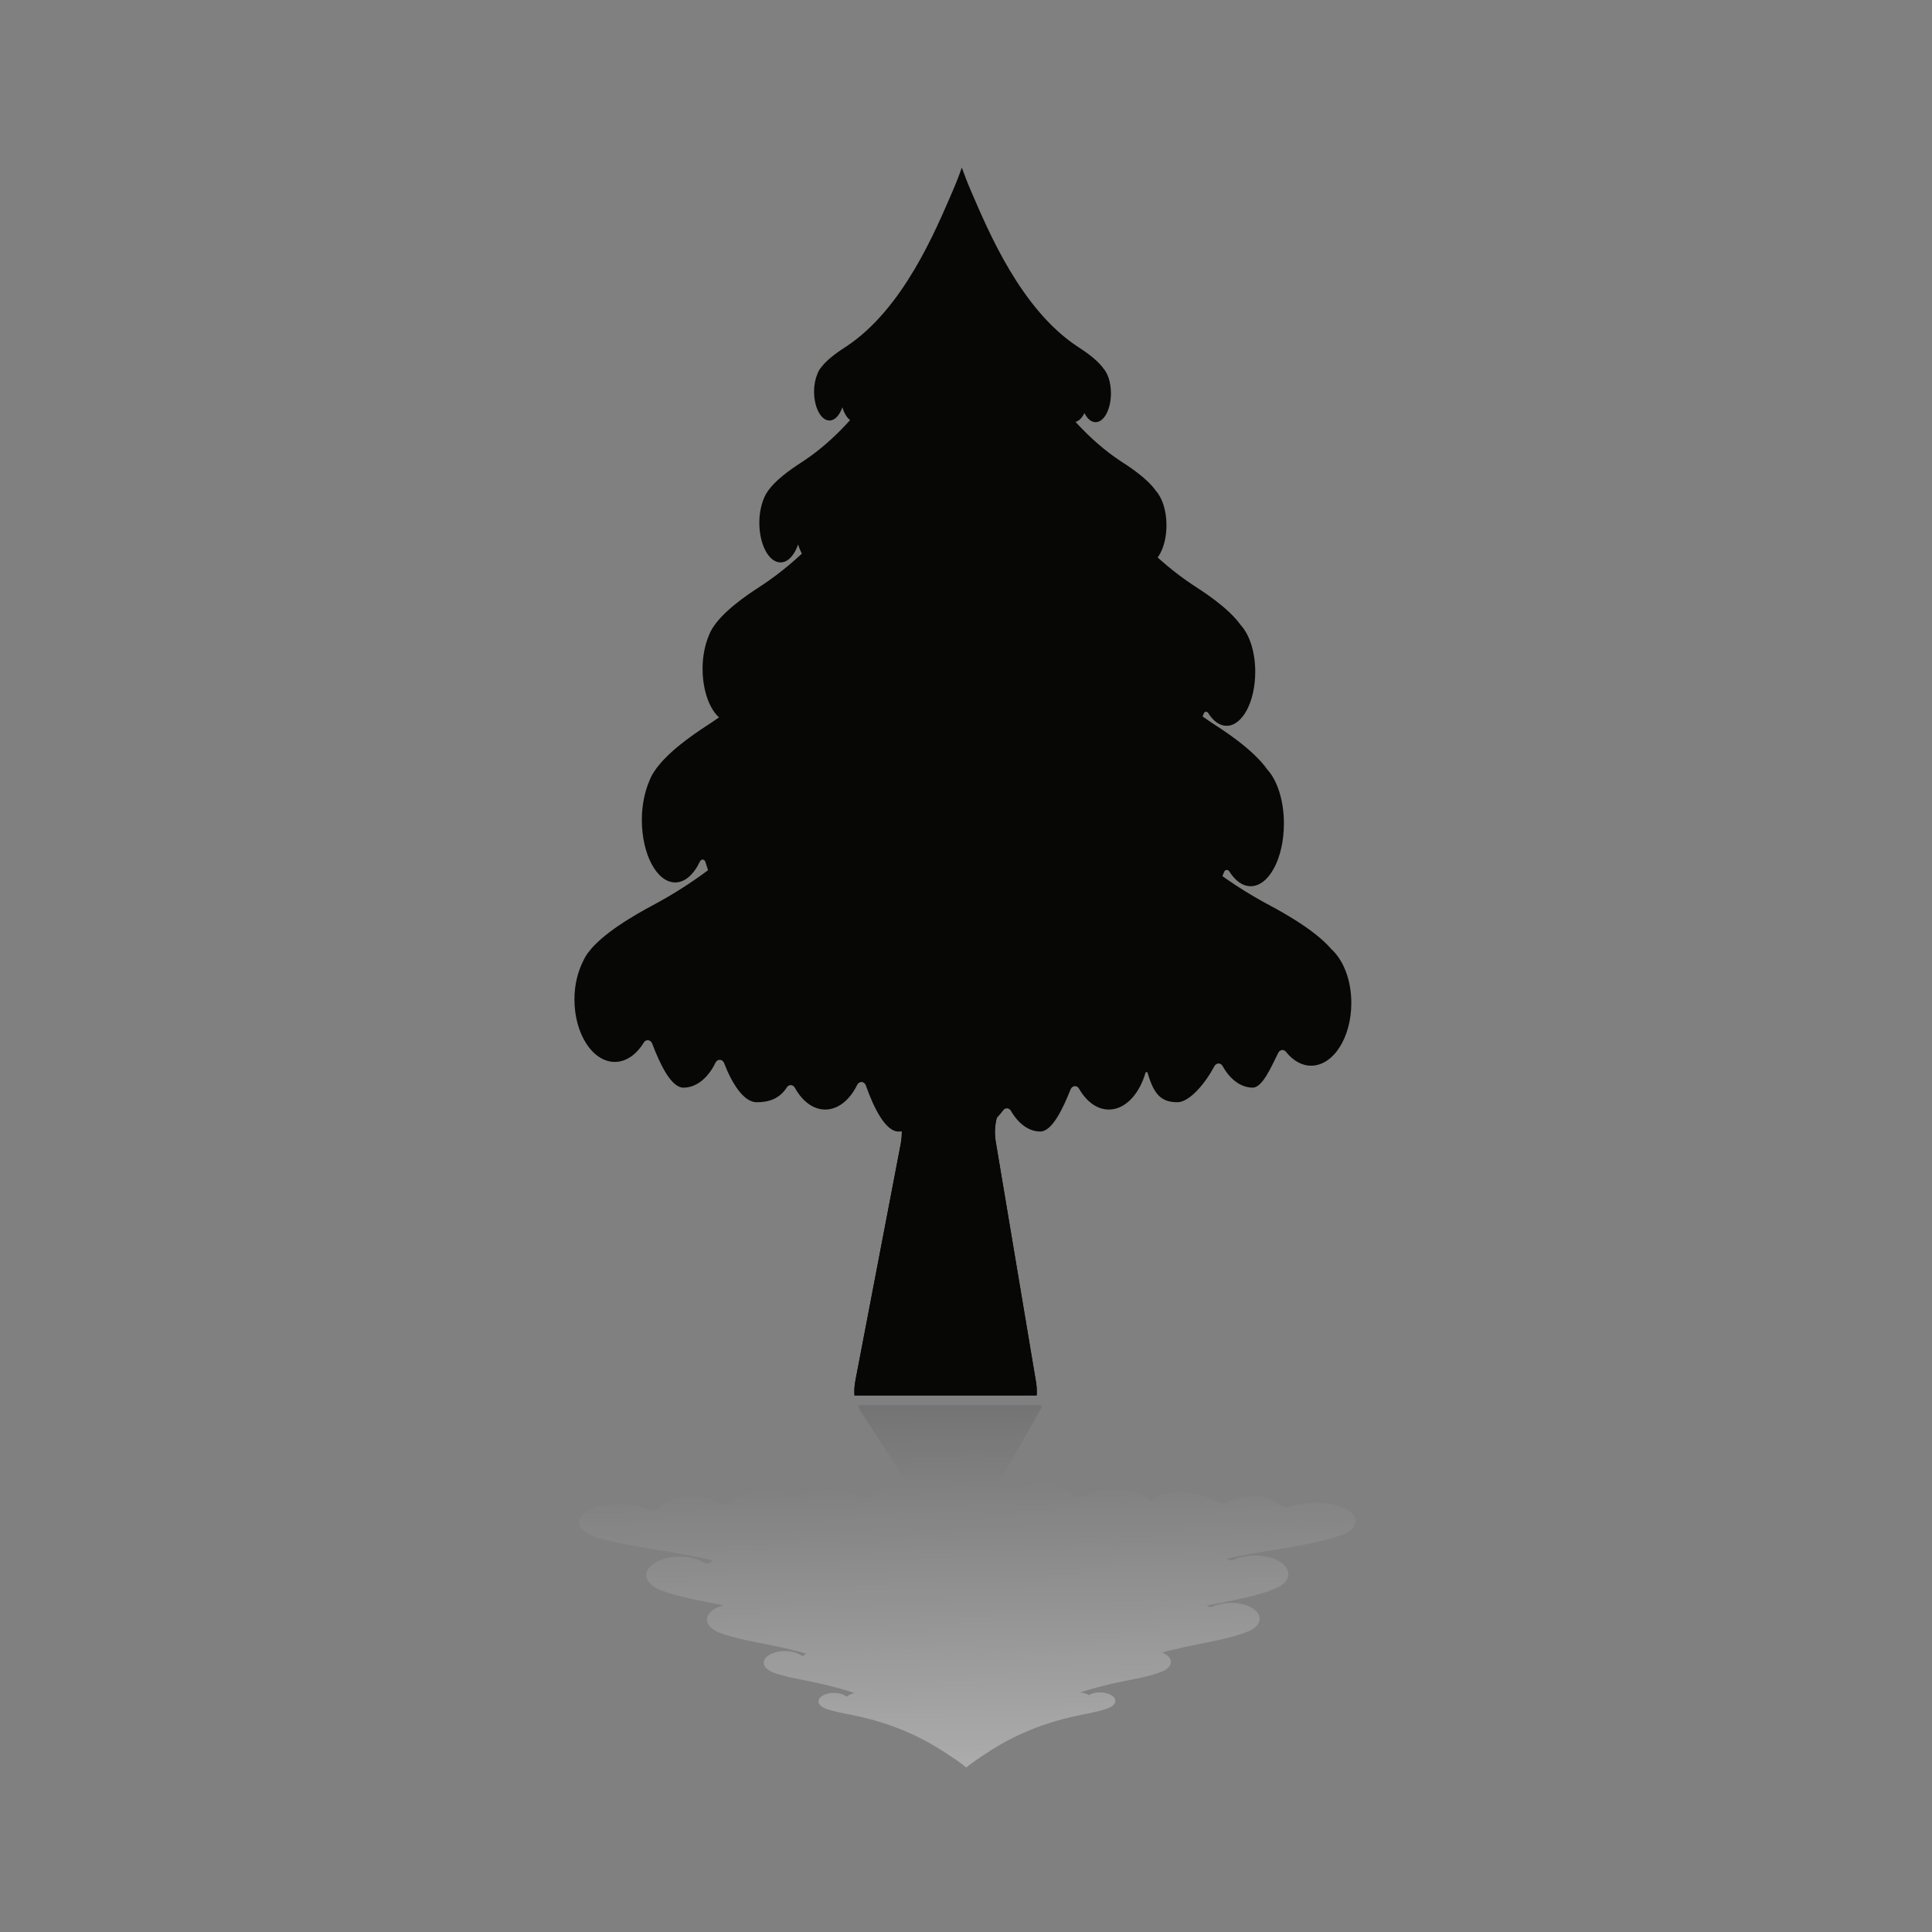 <?xml version="1.0" encoding="utf-8"?>
<!-- Generator: Adobe Illustrator 16.0.0, SVG Export Plug-In . SVG Version: 6.00 Build 0)  -->
<!DOCTYPE svg PUBLIC "-//W3C//DTD SVG 1.1//EN" "http://www.w3.org/Graphics/SVG/1.1/DTD/svg11.dtd">
<svg version="1.1" id="Layer_1" xmlns="http://www.w3.org/2000/svg" xmlns:xlink="http://www.w3.org/1999/xlink" x="0px" y="0px"
	 width="350px" height="350px" viewBox="0 0 350 350" enable-background="new 0 0 350 350" xml:space="preserve">
<rect x="0" y="0" width="350" height="350" fill="#808080" stroke="none"/>
<g id="XMLID_131_">
	<g id="XMLID_4121_">
		<path id="XMLID_4299_" fill="#070705" d="M187.682,250.365l-7.295-43.544c-0.275-1.644-0.153-3.317,0.356-4.919l3.646-11.438
			h-25.131h-0.58l4.053,11.124c0.656,1.804,0.813,3.713,0.456,5.578l-8.225,42.959c-0.173,0.904-0.224,1.799-0.166,2.673h20.087
			H187.8C187.853,252.002,187.819,251.188,187.682,250.365z"/>
		<path id="XMLID_4283_" fill="#070705" d="M187.682,250.365l-7.295-43.544c-0.275-1.644-0.153-3.317,0.356-4.919l3.646-11.438
			h-25.131c8.923,7.127,25.21,25.774,15.625,62.334H187.8C187.853,252.002,187.819,251.188,187.682,250.365z"/>
		<path id="XMLID_4262_" fill="#070705" d="M163.147,207.375l-8.185,42.75c-0.173,0.904-0.224,1.799-0.166,2.673h13.111
			C176.178,221.285,168.936,210.838,163.147,207.375z"/>
		<path id="XMLID_4255_" fill="#070705" d="M159.259,190.464h-0.58l4.053,11.124c0.656,1.804,0.813,3.713,0.456,5.578l-0.04,0.209
			c5.788,3.463,13.03,13.91,4.761,45.423h6.976C184.469,216.238,168.182,197.591,159.259,190.464z"/>
		<path id="XMLID_4253_" fill="#070705" d="M241.217,171.971c-0.016-0.014-0.029-0.028-0.044-0.045
			c-3.283-3.809-9.844-7.212-12.291-8.529c-9.193-5.059-17.02-11.957-23.689-19.447c-0.119-0.08-0.231-0.155-0.351-0.235
			c-1.45-0.536-2.774-2.097-3.643-3.336c-0.438-0.627-1.313-0.419-1.517,0.35c-0.29,1.1-0.586,1.963-0.885,2.627
			c-1.435,3.19-2.921,1.767-4.012-0.318c-0.355-0.679-0.669-1.428-0.925-2.108c-0.296-0.789-1.257-0.821-1.593-0.054
			c-0.322,0.735-0.635,1.36-0.938,1.889c-2.45,4.263-4.271,2.082-5.351-0.424c-0.142-0.328-0.271-0.662-0.386-0.987
			c-0.288-0.81-1.273-0.842-1.602-0.054c-0.132,0.316-0.265,0.6-0.398,0.852c-1.604,3.019-3.34,1.515-4.544-0.36
			c-0.269-0.418-0.511-0.855-0.72-1.265c-0.349-0.687-1.221-0.645-1.531,0.066c-0.156,0.358-0.313,0.685-0.472,0.982
			c-2.525,4.764-5.137,1.916-6.602-0.523c-0.132-0.22-0.255-0.437-0.368-0.644c-0.36-0.665-1.206-0.624-1.524,0.069
			c-0.065,0.142-0.131,0.277-0.196,0.409c-2.908,5.844-6.187,1.871-7.704-0.61c-0.038-0.063-0.075-0.125-0.111-0.187
			c-0.357-0.6-1.13-0.567-1.466,0.048c-0.003,0.004-0.006,0.009-0.008,0.013c-3.854,7.023-6.697,2.261-7.773-0.214
			c-0.113-0.26-0.335-0.429-0.587-0.449l0,0c-0.235-0.019-0.462,0.102-0.609,0.312c-5.745,8.218-8.864,0.146-9.256-0.972
			c0.528,1.704,1.396,3.105,2.46,3.999c0.435,0.364,0.504,1.077,0.118,1.508c-6.597,7.353-14.313,14.092-23.348,19.064
			c-2.331,1.271-8.458,4.435-11.851,8.041c-0.242,0.251-0.483,0.536-0.705,0.835c-0.144,0.151-0.265,0.316-0.383,0.479
			c-0.118,0.183-0.236,0.36-0.357,0.553c-0.144,0.251-0.286,0.521-0.404,0.781c-0.965,1.92-1.589,4.314-1.589,6.95
			c0,6.267,3.294,11.338,7.314,11.338c2.067,0,3.925-1.346,5.249-3.507c0.391-0.639,1.24-0.54,1.514,0.173
			c1.342,3.494,3.371,7.995,5.667,7.995c2.376,0,4.478-1.771,5.804-4.506c0.356-0.735,1.281-0.702,1.575,0.068
			c1.323,3.467,3.462,7.082,5.9,7.082c2.17,0,4.13-0.612,5.461-2.696c0.368-0.576,1.118-0.524,1.452,0.079
			c1.331,2.406,3.288,3.942,5.498,3.942c2.365,0,4.457-1.754,5.784-4.46c0.362-0.74,1.303-0.696,1.578,0.091
			c1.328,3.795,3.485,8.35,5.897,8.35c0.803,0,1.553-0.235,2.264-0.625l0,0c0.002-0.002,3.785-2.311,5.594-5.34
			c0.397-0.663,1.271-0.581,1.541,0.162c1.263,3.467,4.317,8.955,9.594,1.946c0.373-0.496,1.063-0.448,1.381,0.097
			c1.323,2.279,3.197,3.76,5.316,3.76c2.208,0,4.168-4.305,5.504-7.633c0.287-0.714,1.148-0.794,1.523-0.137
			c1.32,2.318,3.24,3.789,5.403,3.789c2.991,0,5.544-2.79,6.671-6.768c0.1,0,0.218,0,0.322,0c1.126,3.978,2.451,5.442,5.423,5.442
			c2.225,0,5.095-3.473,6.707-6.526c0.333-0.63,1.132-0.664,1.478-0.043c1.333,2.397,3.282,3.925,5.469,3.925
			c1.771,0,3.376-3.817,4.63-6.319c0.291-0.58,0.992-0.667,1.386-0.173c1.253,1.57,2.823,2.518,4.551,2.518
			c4.04,0,7.292-5.088,7.292-11.354C244.806,177.547,243.373,173.951,241.217,171.971z"/>
		<path id="XMLID_4252_" fill="#070705" d="M152.48,70.212c0,0,0.004,0,0.013,0H152.48z"/>
		<path id="XMLID_4130_" fill="#070705" d="M199.729,111.264c0.19,0.069,0.382,0.114,0.575,0.124c-0.215,0-0.397-0.12-0.611-0.172
			C199.705,111.231,199.718,111.248,199.729,111.264z"/>
		<path id="XMLID_4129_" fill="#070705" d="M199.784,111.338l0.521,0.05c-0.193-0.01-0.385-0.055-0.575-0.124
			C199.747,111.288,199.767,111.313,199.784,111.338z"/>
		<path id="XMLID_4128_" fill="#070705" d="M140.966,106.309c-0.013-0.042-0.027-0.082-0.04-0.125
			C140.926,106.184,140.939,106.229,140.966,106.309z"/>
		<path id="XMLID_4127_" fill="#070705" d="M149.915,106.939l0.744,0.063c-0.186-0.49-0.282-0.818-0.282-0.818
			C150.221,106.45,150.067,106.699,149.915,106.939z"/>
		<polygon id="XMLID_4126_" fill="#070705" points="164.447,171.843 164.447,171.843 164.447,171.843 		"/>
		<path id="XMLID_4125_" fill="#070705" d="M229.607,139.433c-2.709-3.818-8.149-7.233-10.176-8.553
			c-7.613-5.069-14.092-11.985-19.611-19.493c-0.076-0.06-0.146-0.115-0.221-0.175c-1.315-0.564-2.509-2.377-3.223-3.663
			c-0.256-0.462-0.868-0.34-0.977,0.192c-0.271,1.326-0.55,2.341-0.831,3.097c-1.187,3.19-2.414,1.766-3.315-0.318
			c-0.365-0.845-0.677-1.797-0.91-2.594c-0.16-0.546-0.824-0.56-1.01-0.023c-0.323,0.936-0.636,1.71-0.937,2.344
			c-2.024,4.263-3.529,2.082-4.422-0.425c-0.181-0.507-0.336-1.026-0.466-1.51c-0.152-0.564-0.846-0.578-1.018-0.021
			c-0.16,0.522-0.323,0.967-0.488,1.343c-1.326,3.019-2.76,1.515-3.755-0.36c-0.288-0.542-0.538-1.115-0.739-1.619
			c-0.198-0.496-0.816-0.466-0.989,0.043c-0.173,0.51-0.347,0.961-0.521,1.36c-2.087,4.764-4.245,1.916-5.456-0.523
			c-0.17-0.342-0.321-0.676-0.451-0.979c-0.202-0.475-0.802-0.457-0.977,0.032c-0.099,0.278-0.198,0.538-0.299,0.781
			c-2.403,5.844-5.112,1.872-6.366-0.61c-0.081-0.159-0.155-0.313-0.224-0.456c-0.205-0.436-0.757-0.421-0.95,0.022
			c-0.045,0.105-0.091,0.208-0.137,0.309c-3.216,7.09-5.579,2.169-6.449-0.285c-0.076-0.214-0.25-0.357-0.451-0.377l0,0
			c-0.196-0.019-0.387,0.092-0.495,0.28c-4.759,8.268-7.342,0.178-7.666-0.941c0.479,1.871,1.295,3.377,2.296,4.246
			c0.25,0.218,0.304,0.623,0.102,0.898c-5.511,7.493-11.974,14.373-19.563,19.427c-1.927,1.271-6.99,4.435-9.794,8.041
			c-0.2,0.251-0.399,0.536-0.583,0.835c-0.118,0.151-0.219,0.316-0.315,0.479c-0.099,0.183-0.196,0.359-0.297,0.553
			c-0.117,0.251-0.235,0.521-0.333,0.781c-0.798,1.92-1.313,4.313-1.313,6.95c0,6.266,2.722,11.338,6.045,11.338
			c1.786,0,3.383-1.472,4.484-3.807c0.222-0.47,0.822-0.429,0.979,0.075c1.105,3.539,2.839,8.393,4.809,8.393
			c2.064,0,3.878-1.958,4.96-4.936c0.189-0.52,0.841-0.482,1,0.05c1.08,3.596,2.912,7.53,5.015,7.53c1.857,0,3.53-0.657,4.63-2.928
			c0.212-0.438,0.761-0.434,0.953,0.016c1.101,2.575,2.773,4.237,4.674,4.237c2.059,0,3.866-1.945,4.949-4.898
			c0.191-0.522,0.851-0.484,1.001,0.056c1.082,3.878,2.931,8.823,5.008,8.823c0.663,0,1.283-0.235,1.871-0.625l0,0
			c0.002-0.002,3.376-2.494,4.789-5.695c0.215-0.485,0.839-0.426,0.983,0.092c0.968,3.438,3.552,9.782,8.169,2.182
			c0.233-0.384,0.732-0.345,0.922,0.069c1.1,2.401,2.69,3.978,4.497,3.978c1.898,0,3.576-4.663,4.682-8.035
			c0.165-0.504,0.771-0.531,0.982-0.051c1.093,2.5,2.741,4.105,4.609,4.105c2.088,0,3.918-1.991,4.997-5.008
			c0.626,0.012,0.639,0.012,1.266,0.022c0.849,2.643,1.95,3.66,3.998,3.66c1.902,0,4.376-3.72,5.678-6.844
			c0.193-0.463,0.763-0.464,0.962-0.004c1.103,2.557,2.768,4.203,4.644,4.203c1.517,0,2.886-4.099,3.938-6.586
			c0.179-0.424,0.685-0.457,0.925-0.075c1.052,1.671,2.392,2.687,3.869,2.687c3.339,0,6.026-5.088,6.026-11.354
			C232.592,145.016,231.399,141.408,229.607,139.433z"/>
		<path id="XMLID_4124_" fill="#070705" d="M224.828,113.313c-2.33-3.287-7.014-6.226-8.758-7.362
			c-6.554-4.363-12.13-10.316-16.882-16.779c-0.064-0.051-0.125-0.099-0.19-0.15c-1.133-0.486-2.162-2.05-2.775-3.157
			c-0.219-0.396-0.745-0.287-0.839,0.169c-0.233,1.143-0.473,2.016-0.715,2.666c-1.021,2.747-2.078,1.521-2.854-0.273
			c-0.314-0.728-0.583-1.547-0.784-2.233c-0.138-0.471-0.709-0.48-0.869-0.02c-0.278,0.807-0.547,1.473-0.806,2.018
			c-1.743,3.669-3.037,1.792-3.807-0.365c-0.154-0.437-0.289-0.884-0.4-1.298c-0.131-0.487-0.729-0.499-0.876-0.019
			c-0.139,0.448-0.278,0.831-0.42,1.153c-1.142,2.599-2.377,1.304-3.232-0.31c-0.248-0.467-0.464-0.96-0.637-1.393
			c-0.171-0.428-0.702-0.401-0.852,0.037s-0.299,0.826-0.449,1.169c-1.796,4.101-3.654,1.65-4.696-0.45
			c-0.146-0.296-0.277-0.585-0.39-0.848c-0.175-0.409-0.69-0.382-0.842,0.04c-0.084,0.236-0.169,0.458-0.254,0.665
			c-2.069,5.03-4.401,1.611-5.48-0.525c-0.069-0.137-0.133-0.269-0.192-0.393c-0.177-0.375-0.651-0.361-0.817,0.021
			c-0.04,0.09-0.079,0.178-0.118,0.264c-2.769,6.105-4.804,1.865-5.552-0.246c-0.065-0.184-0.216-0.307-0.389-0.323l0,0
			c-0.169-0.017-0.332,0.08-0.426,0.242c-4.097,7.115-6.319,0.152-6.599-0.811c0.413,1.614,1.119,2.913,1.983,3.66
			c0.213,0.185,0.254,0.532,0.081,0.766c-4.743,6.451-10.307,12.373-16.84,16.724c-1.658,1.095-6.017,3.817-8.43,6.922
			c-0.173,0.216-0.345,0.461-0.502,0.719c-0.103,0.13-0.188,0.271-0.272,0.411c-0.084,0.157-0.168,0.311-0.255,0.477
			c-0.102,0.216-0.203,0.449-0.287,0.672c-0.687,1.653-1.13,3.713-1.13,5.983c0,5.394,2.343,9.759,5.203,9.759
			c1.539,0,2.915-1.27,3.863-3.283c0.189-0.402,0.704-0.362,0.839,0.069c0.952,3.046,2.444,7.226,4.141,7.226
			c1.773,0,3.332-1.679,4.264-4.233c0.166-0.454,0.726-0.442,0.865,0.023c0.929,3.097,2.507,6.487,4.317,6.487
			c1.599,0,3.038-0.565,3.984-2.519c0.182-0.374,0.654-0.378,0.818,0.006c0.947,2.22,2.389,3.653,4.026,3.653
			c1.768,0,3.321-1.667,4.253-4.2c0.169-0.458,0.737-0.438,0.869,0.036c0.933,3.337,2.522,7.59,4.311,7.59
			c0.57,0,1.104-0.202,1.609-0.538l0,0c0,0,2.906-2.146,4.123-4.9c0.185-0.418,0.722-0.367,0.847,0.079
			c0.833,2.96,3.058,8.418,7.031,1.877c0.2-0.33,0.631-0.298,0.794,0.06c0.946,2.067,2.315,3.423,3.87,3.423
			c1.635,0,3.079-4.014,4.03-6.916c0.141-0.432,0.662-0.461,0.843-0.05c0.941,2.155,2.361,3.54,3.97,3.54
			c1.798,0,3.373-1.715,4.302-4.312c0.531,0.002,0.553,0.002,1.084,0.002c0.731,2.288,1.681,3.169,3.447,3.169
			c1.638,0,3.767-3.201,4.887-5.89c0.165-0.396,0.656-0.404,0.826-0.011c0.949,2.204,2.384,3.623,4,3.623
			c1.305,0,2.483-3.526,3.389-5.668c0.154-0.364,0.59-0.393,0.797-0.064c0.906,1.438,2.059,2.312,3.331,2.312
			c2.874,0,5.188-4.379,5.188-9.773C227.398,118.118,226.371,115.014,224.828,113.313z"/>
		<path id="XMLID_4123_" fill="#070705" d="M209.413,88.934c-1.696-2.421-5.163-4.585-6.442-5.422
			c-5.663-3.761-10.314-9.112-14.169-14.83c-2.137-0.631-4.207-1.948-4.207-1.948c-0.162,0.809-0.328,1.46-0.495,1.981
			c-0.938,2.916-1.925,1.66-2.605,0.018c-0.522-1.26-0.864-2.746-0.864-2.746c-0.377,1.29-0.765,2.179-1.151,2.761
			c-0.978,1.47-1.945,0.971-2.7,0.019c-0.866-1.092-1.452-2.779-1.452-2.779c-0.968,1.857-1.874,2.635-2.675,2.808
			c-0.243,0.053-0.478,0.053-0.7,0.006c-1.57-0.332-2.585-2.813-2.585-2.813c-0.388,2.079-1.255,2.678-1.805,2.844
			c-0.287,0.087-0.487,0.056-0.487,0.056c-0.702,0.192-1.29,0.146-1.782-0.04c-1.665-0.628-2.213-2.859-2.213-2.859
			c-0.317,2.816-3.285,2.896-3.471,2.899c-0.006,0-0.009,0-0.009,0c-3.815,5.636-8.438,10.919-14.033,14.626
			c-1.215,0.799-4.438,2.807-6.204,5.104c-0.146,0.161-0.256,0.335-0.375,0.53c-0.068,0.095-0.136,0.192-0.2,0.301
			c-0.057,0.111-0.125,0.227-0.178,0.35c-0.093,0.159-0.161,0.328-0.23,0.493c-0.5,1.224-0.821,2.729-0.821,4.403
			c0,3.979,1.724,7.192,3.84,7.192c1.337,0,2.509-1.293,3.184-3.245c0.661,2.179,1.886,3.686,3.329,3.686
			c1.553,0,2.874-1.744,3.466-4.227c0.009,0.035,0.02,0.067,0.028,0.103c0.267,0.92,2.413,7.641,6.369,0.512
			c0.108-0.195,0.218-0.397,0.329-0.614c0,0,0.068,0.268,0.2,0.665c0.614,1.853,2.593,6.556,5.335,0.511
			c0.16-0.354,0.323-0.744,0.489-1.176c0,0,0.213,0.563,0.574,1.278c1.019,2.017,3.219,5.242,5.171,0.496
			c0.206-0.5,0.409-1.086,0.607-1.774c0,0,0.3,0.913,0.795,1.909c0.983,1.981,2.735,4.293,4.431,0.425
			c0.269-0.614,0.537-1.383,0.799-2.334c0,0,0.41,1.343,1.028,2.509c0.809,1.523,1.974,2.744,3.05,0.293
			c0.287-0.653,0.568-1.563,0.834-2.802c0,0,0.264,1.541,0.768,2.955c0.726,2.036,1.947,3.807,3.592,0.345
			c0.38-0.801,0.782-1.878,1.207-3.3c0,0,0.446,1.981,1.112,3.521c0.731,1.693,1.729,2.851,2.692,0.259
			c0.311-0.835,0.617-2.058,0.911-3.78c0,0,1.52,3.486,3.28,4.127c-0.01-0.014-0.02-0.026-0.029-0.04
			c0.174,0.042,0.321,0.14,0.497,0.14c1.378,0,2.589-1.398,3.262-3.479c0.673,2.08,1.861,3.479,3.263,3.479
			c1.082,0,2.063-0.881,2.764-2.264c0.688,1.383,1.672,2.264,2.767,2.264c2.116,0,3.813-3.224,3.813-7.2
			C211.314,92.472,210.545,90.193,209.413,88.934z"/>
		<path id="XMLID_4122_" fill="#070705" d="M199.879,66.731c-1.252-1.771-3.773-3.347-4.705-3.964
			c-10.257-6.794-16.096-20.82-19.249-28.121c-0.675-1.566-1.227-3.01-1.687-4.297c-0.432,1.287-0.996,2.73-1.671,4.297
			c-3.157,7.301-8.979,21.327-19.254,28.121c-0.887,0.583-3.235,2.054-4.512,3.725c-0.095,0.114-0.193,0.248-0.287,0.387
			c-0.039,0.072-0.091,0.151-0.132,0.211c-0.052,0.094-0.11,0.171-0.135,0.266c-0.068,0.115-0.122,0.241-0.162,0.364
			c-0.378,0.888-0.608,1.998-0.608,3.211c0,2.897,1.253,5.248,2.791,5.248c0.969,0,1.836-0.951,2.333-2.389
			c0.486,1.604,1.375,2.694,2.428,2.694c1.132,0,2.088-1.263,2.533-3.069c0.362,1.496,1.088,2.58,1.968,2.921h0.009
			c0.186-0.002,3.154-0.082,3.471-2.899c0,0,0.548,2.231,2.214,2.86c0.491,0.186,1.08,0.232,1.781,0.039c0,0,0.2,0.032,0.487-0.055
			c0.55-0.166,1.417-0.765,1.805-2.845c0,0,1.015,2.482,2.585,2.813c0.223,0.047,0.457,0.048,0.701-0.005
			c0.8-0.173,1.706-0.951,2.674-2.809c0,0,0.586,1.688,1.452,2.78c0.756,0.951,1.723,1.45,2.7-0.02
			c0.387-0.581,0.774-1.47,1.151-2.761c0,0,0.342,1.486,0.865,2.747c0.68,1.642,1.667,2.898,2.604-0.018
			c0.167-0.521,0.333-1.174,0.495-1.981c0,0,2.07,1.317,4.207,1.948c0.297,0.212,0.618,0.352,0.956,0.352
			c1.013,0,1.888-1.02,2.374-2.533c0.485,1.514,1.362,2.533,2.373,2.533c0.808,0,1.523-0.623,2.021-1.645
			c0.514,1.021,1.229,1.645,2.022,1.645c1.539,0,2.777-2.338,2.777-5.244C201.257,69.309,200.703,67.637,199.879,66.731z"/>
	</g>
	<g id="XMLID_4190_" opacity="0.48">
		<linearGradient id="XMLID_2_" gradientUnits="userSpaceOnUse" x1="173.825" y1="341.292" x2="170.944" y2="196.797">
			<stop  offset="0" style="stop-color:#FFFFFF"/>
			<stop  offset="1" style="stop-color:#000000"/>
		</linearGradient>
		<path id="XMLID_4342_" fill="url(#XMLID_2_)" d="M188.483,255.3l-7.294,12.845c-0.275,0.485-0.154,0.979,0.356,1.451l3.647,3.375
			h-25.131h-0.581l4.053-3.282c0.656-0.532,0.813-1.095,0.456-1.646l-8.225-12.672c-0.173-0.268-0.224-0.531-0.166-0.789h20.087
			h12.916C188.655,254.817,188.622,255.057,188.483,255.3z"/>
		<linearGradient id="XMLID_3_" gradientUnits="userSpaceOnUse" x1="175.869" y1="340.405" x2="173.024" y2="197.707">
			<stop  offset="0" style="stop-color:#FFFFFF"/>
			<stop  offset="1" style="stop-color:#000000"/>
		</linearGradient>
		<path id="XMLID_4341_" fill="url(#XMLID_3_)" d="M188.483,255.3l-7.294,12.845c-0.275,0.485-0.154,0.979,0.356,1.451l3.647,3.375
			h-25.131c8.922-2.103,25.208-7.604,15.624-18.389h12.916C188.655,254.817,188.622,255.057,188.483,255.3z"/>
		<linearGradient id="XMLID_4_" gradientUnits="userSpaceOnUse" x1="165.647" y1="340.473" x2="162.799" y2="197.608">
			<stop  offset="0" style="stop-color:#FFFFFF"/>
			<stop  offset="1" style="stop-color:#000000"/>
		</linearGradient>
		<path id="XMLID_4340_" fill="url(#XMLID_4_)" d="M163.95,267.981l-8.185-12.61c-0.173-0.268-0.224-0.531-0.166-0.789h13.111
			C176.98,263.878,169.738,266.96,163.95,267.981z"/>
		<linearGradient id="XMLID_5_" gradientUnits="userSpaceOnUse" x1="170.493" y1="339.435" x2="167.681" y2="198.391">
			<stop  offset="0" style="stop-color:#FFFFFF"/>
			<stop  offset="1" style="stop-color:#000000"/>
		</linearGradient>
		<path id="XMLID_4339_" fill="url(#XMLID_5_)" d="M160.063,272.971h-0.581l4.053-3.282c0.656-0.532,0.813-1.095,0.456-1.646
			l-0.04-0.062c5.788-1.021,13.03-4.104,4.761-13.399h6.976C185.271,265.367,168.984,270.868,160.063,272.971z"/>
		<linearGradient id="XMLID_6_" gradientUnits="userSpaceOnUse" x1="176.547" y1="341.362" x2="173.655" y2="196.275">
			<stop  offset="0" style="stop-color:#FFFFFF"/>
			<stop  offset="1" style="stop-color:#000000"/>
		</linearGradient>
		<path id="XMLID_4338_" fill="url(#XMLID_6_)" d="M242.02,278.426c-0.016,0.004-0.029,0.008-0.043,0.013
			c-3.284,1.124-9.846,2.128-12.292,2.517c-9.194,1.492-17.02,3.526-23.689,5.736c-0.119,0.023-0.231,0.046-0.351,0.069
			c-1.45,0.158-2.773,0.619-3.643,0.984c-0.438,0.185-1.313,0.124-1.517-0.103c-0.29-0.325-0.586-0.58-0.885-0.775
			c-1.435-0.941-2.921-0.521-4.012,0.094c-0.355,0.2-0.669,0.421-0.925,0.622c-0.296,0.232-1.257,0.242-1.593,0.016
			c-0.322-0.217-0.636-0.401-0.938-0.558c-2.45-1.257-4.271-0.613-5.351,0.126c-0.142,0.097-0.271,0.195-0.386,0.291
			c-0.288,0.238-1.273,0.248-1.602,0.016c-0.132-0.094-0.265-0.177-0.398-0.251c-1.604-0.891-3.34-0.447-4.544,0.106
			c-0.269,0.123-0.511,0.252-0.719,0.373c-0.351,0.202-1.221,0.19-1.532-0.02c-0.156-0.106-0.314-0.202-0.472-0.29
			c-2.525-1.405-5.137-0.565-6.602,0.154c-0.133,0.064-0.255,0.129-0.368,0.189c-0.36,0.196-1.206,0.185-1.525-0.021
			c-0.064-0.041-0.13-0.081-0.195-0.12c-2.908-1.725-6.187-0.553-7.704,0.18c-0.038,0.019-0.075,0.037-0.111,0.055
			c-0.357,0.177-1.13,0.168-1.467-0.014c-0.002-0.001-0.005-0.002-0.007-0.004c-3.854-2.071-6.697-0.667-7.773,0.063
			c-0.113,0.076-0.335,0.126-0.587,0.132l0,0c-0.235,0.006-0.462-0.029-0.609-0.092c-5.745-2.424-8.863-0.043-9.256,0.287
			c0.528-0.503,1.395-0.916,2.46-1.18c0.435-0.107,0.504-0.318,0.118-0.445c-6.597-2.168-14.313-4.156-23.348-5.623
			c-2.331-0.375-8.458-1.309-11.851-2.372c-0.241-0.074-0.483-0.158-0.706-0.247c-0.143-0.044-0.264-0.093-0.382-0.141
			c-0.118-0.054-0.236-0.106-0.358-0.163c-0.143-0.074-0.285-0.153-0.403-0.23c-0.965-0.566-1.589-1.272-1.589-2.05
			c0-1.849,3.294-3.345,7.314-3.345c2.067,0,3.925,0.396,5.249,1.034c0.391,0.188,1.239,0.16,1.514-0.051
			c1.342-1.031,3.371-2.358,5.667-2.358c2.376,0,4.478,0.522,5.804,1.329c0.356,0.217,1.281,0.207,1.575-0.021
			c1.323-1.022,3.462-2.089,5.9-2.089c2.17,0,4.131,0.181,5.461,0.795c0.368,0.17,1.118,0.155,1.452-0.022
			c1.331-0.71,3.288-1.163,5.498-1.163c2.365,0,4.457,0.518,5.784,1.315c0.362,0.219,1.303,0.206,1.578-0.027
			c1.328-1.119,3.485-2.463,5.897-2.463c0.803,0,1.553,0.069,2.263,0.185h0.001c0.002,0,3.785,0.682,5.594,1.575
			c0.397,0.196,1.271,0.171,1.541-0.048c1.263-1.022,4.316-2.642,9.594-0.574c0.373,0.146,1.063,0.133,1.38-0.028
			c1.324-0.673,3.198-1.109,5.317-1.109c2.208,0,4.168,1.27,5.504,2.252c0.287,0.211,1.148,0.234,1.523,0.04
			c1.32-0.684,3.24-1.117,5.403-1.117c2.991,0,5.545,0.822,6.671,1.996c0.1,0,0.218,0,0.322,0c1.126-1.174,2.451-1.605,5.423-1.605
			c2.225,0,5.095,1.024,6.707,1.925c0.333,0.186,1.132,0.196,1.478,0.013c1.332-0.707,3.282-1.157,5.469-1.157
			c1.771,0,3.376,1.126,4.63,1.864c0.291,0.171,0.991,0.196,1.386,0.051c1.253-0.464,2.823-0.743,4.551-0.743
			c4.04,0,7.292,1.501,7.292,3.35C245.608,276.78,244.176,277.842,242.02,278.426z"/>
		<linearGradient id="XMLID_7_" gradientUnits="userSpaceOnUse" x1="153.289" y1="308.442" x2="153.289" y2="308.442">
			<stop  offset="0" style="stop-color:#FFFFFF"/>
			<stop  offset="1" style="stop-color:#000000"/>
		</linearGradient>
		<path id="XMLID_4337_" fill="url(#XMLID_7_)" d="M153.283,308.443c0,0,0.004,0,0.013,0H153.283z"/>
		<linearGradient id="XMLID_8_" gradientUnits="userSpaceOnUse" x1="201.519" y1="332.356" x2="199.169" y2="214.444">
			<stop  offset="0" style="stop-color:#FFFFFF"/>
			<stop  offset="1" style="stop-color:#000000"/>
		</linearGradient>
		<path id="XMLID_4336_" fill="url(#XMLID_8_)" d="M200.532,296.334c0.19-0.021,0.382-0.034,0.575-0.037
			c-0.215,0-0.397,0.035-0.611,0.051C200.508,296.343,200.52,296.338,200.532,296.334z"/>
		<linearGradient id="XMLID_9_" gradientUnits="userSpaceOnUse" x1="201.508" y1="330.848" x2="199.256" y2="217.871">
			<stop  offset="0" style="stop-color:#FFFFFF"/>
			<stop  offset="1" style="stop-color:#000000"/>
		</linearGradient>
		<path id="XMLID_4335_" fill="url(#XMLID_9_)" d="M200.587,296.312l0.521-0.015c-0.193,0.003-0.385,0.017-0.575,0.037
			C200.55,296.326,200.568,296.318,200.587,296.312z"/>
		<linearGradient id="XMLID_10_" gradientUnits="userSpaceOnUse" x1="142.58" y1="339.553" x2="139.792" y2="199.709">
			<stop  offset="0" style="stop-color:#FFFFFF"/>
			<stop  offset="1" style="stop-color:#000000"/>
		</linearGradient>
		<path id="XMLID_4334_" fill="url(#XMLID_10_)" d="M141.769,297.795c-0.013,0.013-0.027,0.024-0.04,0.037
			C141.729,297.832,141.742,297.818,141.769,297.795z"/>
		<linearGradient id="XMLID_11_" gradientUnits="userSpaceOnUse" x1="151.926" y1="339.606" x2="149.13" y2="199.34">
			<stop  offset="0" style="stop-color:#FFFFFF"/>
			<stop  offset="1" style="stop-color:#000000"/>
		</linearGradient>
		<path id="XMLID_4333_" fill="url(#XMLID_11_)" d="M150.718,297.609l0.744-0.019c-0.186,0.145-0.283,0.241-0.283,0.241
			C151.023,297.754,150.87,297.68,150.718,297.609z"/>
		<linearGradient id="XMLID_12_" gradientUnits="userSpaceOnUse" x1="165.249" y1="278.462" x2="165.249" y2="278.462">
			<stop  offset="0" style="stop-color:#FFFFFF"/>
			<stop  offset="1" style="stop-color:#000000"/>
		</linearGradient>
		<polygon id="XMLID_4330_" fill="url(#XMLID_12_)" points="165.25,278.463 165.25,278.463 165.25,278.463 		"/>
		<linearGradient id="XMLID_13_" gradientUnits="userSpaceOnUse" x1="176.346" y1="340.92" x2="173.465" y2="196.409">
			<stop  offset="0" style="stop-color:#FFFFFF"/>
			<stop  offset="1" style="stop-color:#000000"/>
		</linearGradient>
		<path id="XMLID_4327_" fill="url(#XMLID_13_)" d="M230.409,288.023c-2.708,1.127-8.148,2.134-10.175,2.523
			c-7.613,1.495-14.092,3.535-19.611,5.75c-0.076,0.018-0.146,0.034-0.221,0.052c-1.315,0.166-2.509,0.701-3.223,1.081
			c-0.256,0.136-0.868,0.1-0.977-0.058c-0.271-0.391-0.55-0.689-0.831-0.913c-1.187-0.941-2.414-0.521-3.315,0.094
			c-0.365,0.249-0.677,0.53-0.91,0.765c-0.16,0.162-0.824,0.166-1.01,0.008c-0.323-0.276-0.636-0.505-0.937-0.691
			c-2.024-1.258-3.529-0.614-4.422,0.125c-0.181,0.149-0.336,0.303-0.466,0.445c-0.152,0.167-0.846,0.171-1.017,0.007
			c-0.161-0.154-0.324-0.286-0.489-0.396c-1.326-0.891-2.76-0.446-3.755,0.106c-0.288,0.159-0.539,0.329-0.739,0.478
			c-0.198,0.146-0.816,0.138-0.989-0.013s-0.347-0.284-0.521-0.401c-2.087-1.405-4.245-0.565-5.456,0.154
			c-0.17,0.102-0.321,0.199-0.451,0.289c-0.202,0.14-0.802,0.135-0.977-0.01c-0.099-0.082-0.198-0.158-0.299-0.23
			c-2.403-1.724-5.112-0.552-6.367,0.181c-0.08,0.047-0.154,0.092-0.223,0.134c-0.205,0.129-0.757,0.125-0.95-0.006
			c-0.046-0.031-0.091-0.062-0.137-0.091c-3.216-2.092-5.579-0.641-6.45,0.083c-0.075,0.063-0.249,0.106-0.45,0.111l0,0
			c-0.196,0.006-0.387-0.026-0.495-0.082c-4.759-2.439-7.343-0.053-7.666,0.277c0.479-0.552,1.295-0.996,2.296-1.253
			c0.25-0.063,0.304-0.184,0.102-0.265c-5.511-2.21-11.974-4.239-19.563-5.73c-1.926-0.375-6.989-1.309-9.793-2.372
			c-0.2-0.073-0.399-0.158-0.583-0.246c-0.119-0.045-0.219-0.094-0.316-0.142c-0.098-0.054-0.195-0.105-0.296-0.163
			c-0.117-0.073-0.235-0.153-0.333-0.23c-0.798-0.566-1.313-1.272-1.313-2.05c0-1.849,2.722-3.345,6.045-3.345
			c1.786,0,3.383,0.435,4.484,1.123c0.222,0.139,0.822,0.126,0.979-0.022c1.105-1.044,2.839-2.476,4.809-2.476
			c2.064,0,3.878,0.577,4.96,1.456c0.189,0.153,0.841,0.143,1-0.015c1.08-1.061,2.912-2.222,5.015-2.222
			c1.857,0,3.53,0.194,4.63,0.864c0.212,0.129,0.761,0.128,0.953-0.005c1.101-0.76,2.773-1.25,4.674-1.25
			c2.059,0,3.866,0.573,4.949,1.445c0.191,0.153,0.85,0.143,1.001-0.017c1.082-1.145,2.931-2.603,5.008-2.603
			c0.663,0,1.283,0.068,1.871,0.184l0,0c0.001,0.001,3.376,0.736,4.789,1.68c0.215,0.144,0.838,0.126,0.984-0.026
			c0.966-1.015,3.551-2.886,8.168-0.644c0.233,0.113,0.732,0.102,0.922-0.021c1.1-0.708,2.69-1.173,4.497-1.173
			c1.898,0,3.576,1.375,4.682,2.369c0.165,0.149,0.771,0.157,0.982,0.016c1.093-0.737,2.741-1.211,4.609-1.211
			c2.088,0,3.918,0.588,4.997,1.478c0.626-0.004,0.639-0.004,1.266-0.007c0.849-0.779,1.95-1.08,3.998-1.08
			c1.902,0,4.376,1.098,5.678,2.02c0.193,0.136,0.764,0.137,0.962,0.001c1.103-0.755,2.768-1.24,4.644-1.24
			c1.517,0,2.886,1.209,3.938,1.943c0.179,0.124,0.685,0.134,0.925,0.021c1.052-0.493,2.392-0.792,3.869-0.792
			c3.339,0,6.026,1.501,6.026,3.349C233.395,286.377,232.202,287.441,230.409,288.023z"/>
		<linearGradient id="XMLID_14_" gradientUnits="userSpaceOnUse" x1="179.085" y1="340.745" x2="176.204" y2="196.228">
			<stop  offset="0" style="stop-color:#FFFFFF"/>
			<stop  offset="1" style="stop-color:#000000"/>
		</linearGradient>
		<path id="XMLID_4301_" fill="url(#XMLID_14_)" d="M225.631,295.729c-2.33,0.97-7.014,1.837-8.758,2.172
			c-6.554,1.288-12.131,3.044-16.882,4.95c-0.065,0.015-0.125,0.029-0.19,0.044c-1.133,0.144-2.162,0.605-2.775,0.932
			c-0.219,0.117-0.745,0.084-0.839-0.05c-0.233-0.337-0.474-0.595-0.715-0.786c-1.021-0.811-2.078-0.449-2.854,0.08
			c-0.314,0.215-0.582,0.457-0.783,0.659c-0.138,0.139-0.709,0.142-0.869,0.005c-0.278-0.237-0.547-0.434-0.806-0.594
			c-1.743-1.083-3.038-0.529-3.807,0.107c-0.154,0.129-0.289,0.261-0.4,0.383c-0.131,0.144-0.729,0.146-0.876,0.006
			c-0.138-0.133-0.278-0.246-0.42-0.341c-1.142-0.767-2.377-0.385-3.232,0.092c-0.248,0.137-0.464,0.282-0.637,0.41
			c-0.171,0.126-0.703,0.118-0.852-0.011c-0.149-0.129-0.299-0.244-0.449-0.345c-1.796-1.21-3.654-0.487-4.696,0.133
			c-0.146,0.087-0.277,0.173-0.39,0.25c-0.175,0.12-0.691,0.112-0.841-0.012c-0.085-0.07-0.17-0.136-0.255-0.196
			c-2.069-1.484-4.401-0.476-5.48,0.154c-0.069,0.041-0.134,0.08-0.192,0.116c-0.177,0.11-0.651,0.106-0.818-0.006
			c-0.039-0.026-0.078-0.053-0.117-0.078c-2.769-1.801-4.804-0.55-5.552,0.073c-0.065,0.054-0.216,0.09-0.389,0.095l0,0
			c-0.169,0.005-0.332-0.023-0.426-0.071c-4.096-2.099-6.319-0.045-6.599,0.239c0.413-0.477,1.119-0.859,1.983-1.08
			c0.213-0.054,0.254-0.156,0.081-0.226c-4.743-1.902-10.307-3.649-16.84-4.934c-1.658-0.322-6.017-1.125-8.43-2.041
			c-0.173-0.064-0.345-0.137-0.502-0.212c-0.103-0.039-0.188-0.081-0.272-0.122c-0.084-0.046-0.169-0.091-0.255-0.141
			c-0.102-0.063-0.203-0.132-0.287-0.197c-0.686-0.488-1.13-1.096-1.13-1.766c0-1.591,2.343-2.879,5.203-2.879
			c1.539,0,2.915,0.375,3.863,0.969c0.189,0.118,0.704,0.106,0.839-0.021c0.952-0.898,2.444-2.132,4.14-2.132
			c1.774,0,3.333,0.495,4.265,1.249c0.166,0.134,0.726,0.131,0.864-0.007c0.93-0.913,2.508-1.913,4.318-1.913
			c1.599,0,3.038,0.166,3.984,0.742c0.182,0.11,0.654,0.112,0.818-0.002c0.947-0.654,2.389-1.077,4.025-1.077
			c1.769,0,3.321,0.492,4.254,1.238c0.169,0.136,0.737,0.13,0.87-0.01c0.932-0.984,2.521-2.239,4.31-2.239
			c0.57,0,1.104,0.06,1.609,0.158l0,0c0.002,0.001,2.905,0.634,4.123,1.446c0.185,0.123,0.722,0.108,0.847-0.023
			c0.833-0.873,3.058-2.483,7.031-0.554c0.201,0.098,0.631,0.088,0.794-0.018c0.946-0.61,2.315-1.01,3.87-1.01
			c1.635,0,3.079,1.184,4.03,2.04c0.142,0.127,0.662,0.137,0.843,0.015c0.94-0.636,2.361-1.044,3.97-1.044
			c1.798,0,3.373,0.506,4.302,1.271c0.531,0,0.553,0,1.084,0c0.731-0.676,1.681-0.935,3.447-0.935c1.638,0,3.767,0.943,4.887,1.737
			c0.165,0.116,0.656,0.119,0.826,0.003c0.949-0.65,2.384-1.069,3.999-1.069c1.306,0,2.484,1.041,3.391,1.672
			c0.153,0.107,0.589,0.116,0.796,0.02c0.906-0.425,2.059-0.682,3.331-0.682c2.874,0,5.187,1.291,5.187,2.883
			C228.2,294.312,227.174,295.228,225.631,295.729z"/>
		<linearGradient id="XMLID_15_" gradientUnits="userSpaceOnUse" x1="176.031" y1="340.977" x2="173.107" y2="194.307">
			<stop  offset="0" style="stop-color:#FFFFFF"/>
			<stop  offset="1" style="stop-color:#000000"/>
		</linearGradient>
		<path id="XMLID_4300_" fill="url(#XMLID_15_)" d="M210.215,302.92c-1.695,0.715-5.162,1.353-6.441,1.6
			c-5.663,1.109-10.314,2.688-14.169,4.375c-2.137,0.186-4.207,0.575-4.207,0.575c-0.162-0.239-0.328-0.432-0.496-0.585
			c-0.938-0.86-1.924-0.489-2.604-0.006c-0.522,0.372-0.864,0.811-0.864,0.811c-0.377-0.381-0.765-0.643-1.151-0.814
			c-0.978-0.434-1.945-0.286-2.7-0.005c-0.866,0.322-1.453,0.819-1.453,0.819c-0.967-0.548-1.873-0.777-2.673-0.828
			c-0.244-0.016-0.479-0.016-0.701-0.002c-1.57,0.099-2.585,0.83-2.585,0.83c-0.388-0.613-1.256-0.789-1.806-0.838
			c-0.286-0.026-0.486-0.018-0.486-0.018c-0.701-0.057-1.29-0.043-1.782,0.012c-1.665,0.186-2.213,0.844-2.213,0.844
			c-0.317-0.831-3.285-0.854-3.471-0.855c-0.006,0-0.009,0-0.009,0c-3.815-1.662-8.439-3.221-14.033-4.314
			c-1.216-0.235-4.437-0.828-6.204-1.506c-0.146-0.047-0.257-0.098-0.375-0.155c-0.068-0.028-0.136-0.058-0.2-0.089
			c-0.057-0.033-0.125-0.067-0.178-0.104c-0.093-0.047-0.161-0.098-0.23-0.146c-0.5-0.361-0.821-0.805-0.821-1.299
			c0-1.174,1.724-2.122,3.84-2.122c1.337,0,2.509,0.382,3.184,0.957c0.661-0.643,1.886-1.087,3.329-1.087
			c1.553,0,2.874,0.515,3.466,1.247c0.009-0.011,0.02-0.021,0.028-0.03c0.267-0.271,2.413-2.254,6.369-0.151
			c0.108,0.058,0.218,0.117,0.328,0.182c0,0,0.069-0.079,0.201-0.196c0.614-0.546,2.593-1.934,5.334-0.15
			c0.161,0.104,0.324,0.22,0.49,0.347c0,0,0.213-0.166,0.574-0.377c1.019-0.596,3.219-1.547,5.171-0.146
			c0.206,0.147,0.409,0.32,0.607,0.523c0,0,0.3-0.27,0.795-0.563c0.983-0.584,2.736-1.267,4.431-0.125
			c0.27,0.181,0.537,0.407,0.799,0.688c0,0,0.41-0.396,1.028-0.74c0.809-0.449,1.973-0.81,3.05-0.086
			c0.287,0.192,0.568,0.461,0.834,0.826c0,0,0.265-0.455,0.768-0.872c0.726-0.601,1.947-1.123,3.592-0.102
			c0.38,0.236,0.782,0.554,1.207,0.974c0,0,0.446-0.585,1.112-1.039c0.731-0.5,1.729-0.841,2.692-0.076
			c0.311,0.246,0.617,0.607,0.91,1.115c0,0,1.521-1.028,3.281-1.217c-0.01,0.003-0.02,0.007-0.029,0.011
			c0.174-0.013,0.321-0.041,0.496-0.041c1.379,0,2.59,0.413,3.262,1.026c0.674-0.613,1.862-1.026,3.265-1.026
			c1.081,0,2.063,0.26,2.763,0.668c0.688-0.408,1.673-0.668,2.767-0.668c2.116,0,3.813,0.951,3.813,2.124
			C212.117,301.877,211.348,302.549,210.215,302.92z"/>
		<linearGradient id="XMLID_16_" gradientUnits="userSpaceOnUse" x1="175.801" y1="339.932" x2="172.966" y2="197.718">
			<stop  offset="0" style="stop-color:#FFFFFF"/>
			<stop  offset="1" style="stop-color:#000000"/>
		</linearGradient>
		<path id="XMLID_4251_" fill="url(#XMLID_16_)" d="M200.682,309.47c-1.252,0.522-3.773,0.987-4.705,1.169
			c-10.257,2.005-16.096,6.143-19.249,8.296c-0.675,0.462-1.227,0.888-1.687,1.268c-0.432-0.38-0.996-0.806-1.671-1.268
			c-3.157-2.153-8.979-6.291-19.254-8.296c-0.887-0.171-3.235-0.605-4.512-1.098c-0.095-0.034-0.193-0.073-0.288-0.114
			c-0.038-0.021-0.09-0.045-0.131-0.063c-0.052-0.027-0.11-0.051-0.135-0.078c-0.068-0.034-0.122-0.071-0.162-0.107
			c-0.379-0.263-0.609-0.59-0.609-0.947c0-0.855,1.254-1.549,2.792-1.549c0.969,0,1.836,0.281,2.332,0.705
			c0.487-0.474,1.376-0.795,2.428-0.795c1.133,0,2.089,0.373,2.533,0.905c0.363-0.441,1.09-0.761,1.969-0.861h0.01
			c0.186,0,3.153,0.024,3.47,0.855c0,0,0.548-0.658,2.214-0.844c0.491-0.055,1.08-0.069,1.781-0.012c0,0,0.2-0.01,0.487,0.016
			c0.55,0.05,1.418,0.227,1.805,0.84c0,0,1.015-0.732,2.586-0.83c0.222-0.014,0.456-0.014,0.7,0.002
			c0.801,0.051,1.706,0.28,2.674,0.828c0,0,0.586-0.498,1.452-0.82c0.755-0.281,1.723-0.428,2.7,0.006
			c0.387,0.172,0.774,0.434,1.151,0.814c0,0,0.342-0.438,0.864-0.811c0.681-0.484,1.668-0.855,2.605,0.006
			c0.167,0.153,0.333,0.346,0.495,0.584c0,0,2.07-0.389,4.207-0.574c0.297-0.063,0.618-0.104,0.956-0.104
			c1.013,0,1.888,0.301,2.374,0.747c0.485-0.446,1.361-0.747,2.373-0.747c0.808,0,1.523,0.185,2.021,0.485
			c0.514-0.301,1.229-0.485,2.022-0.485c1.539,0,2.776,0.689,2.776,1.547C202.059,308.709,201.506,309.203,200.682,309.47z"/>
	</g>
</g>
</svg>
